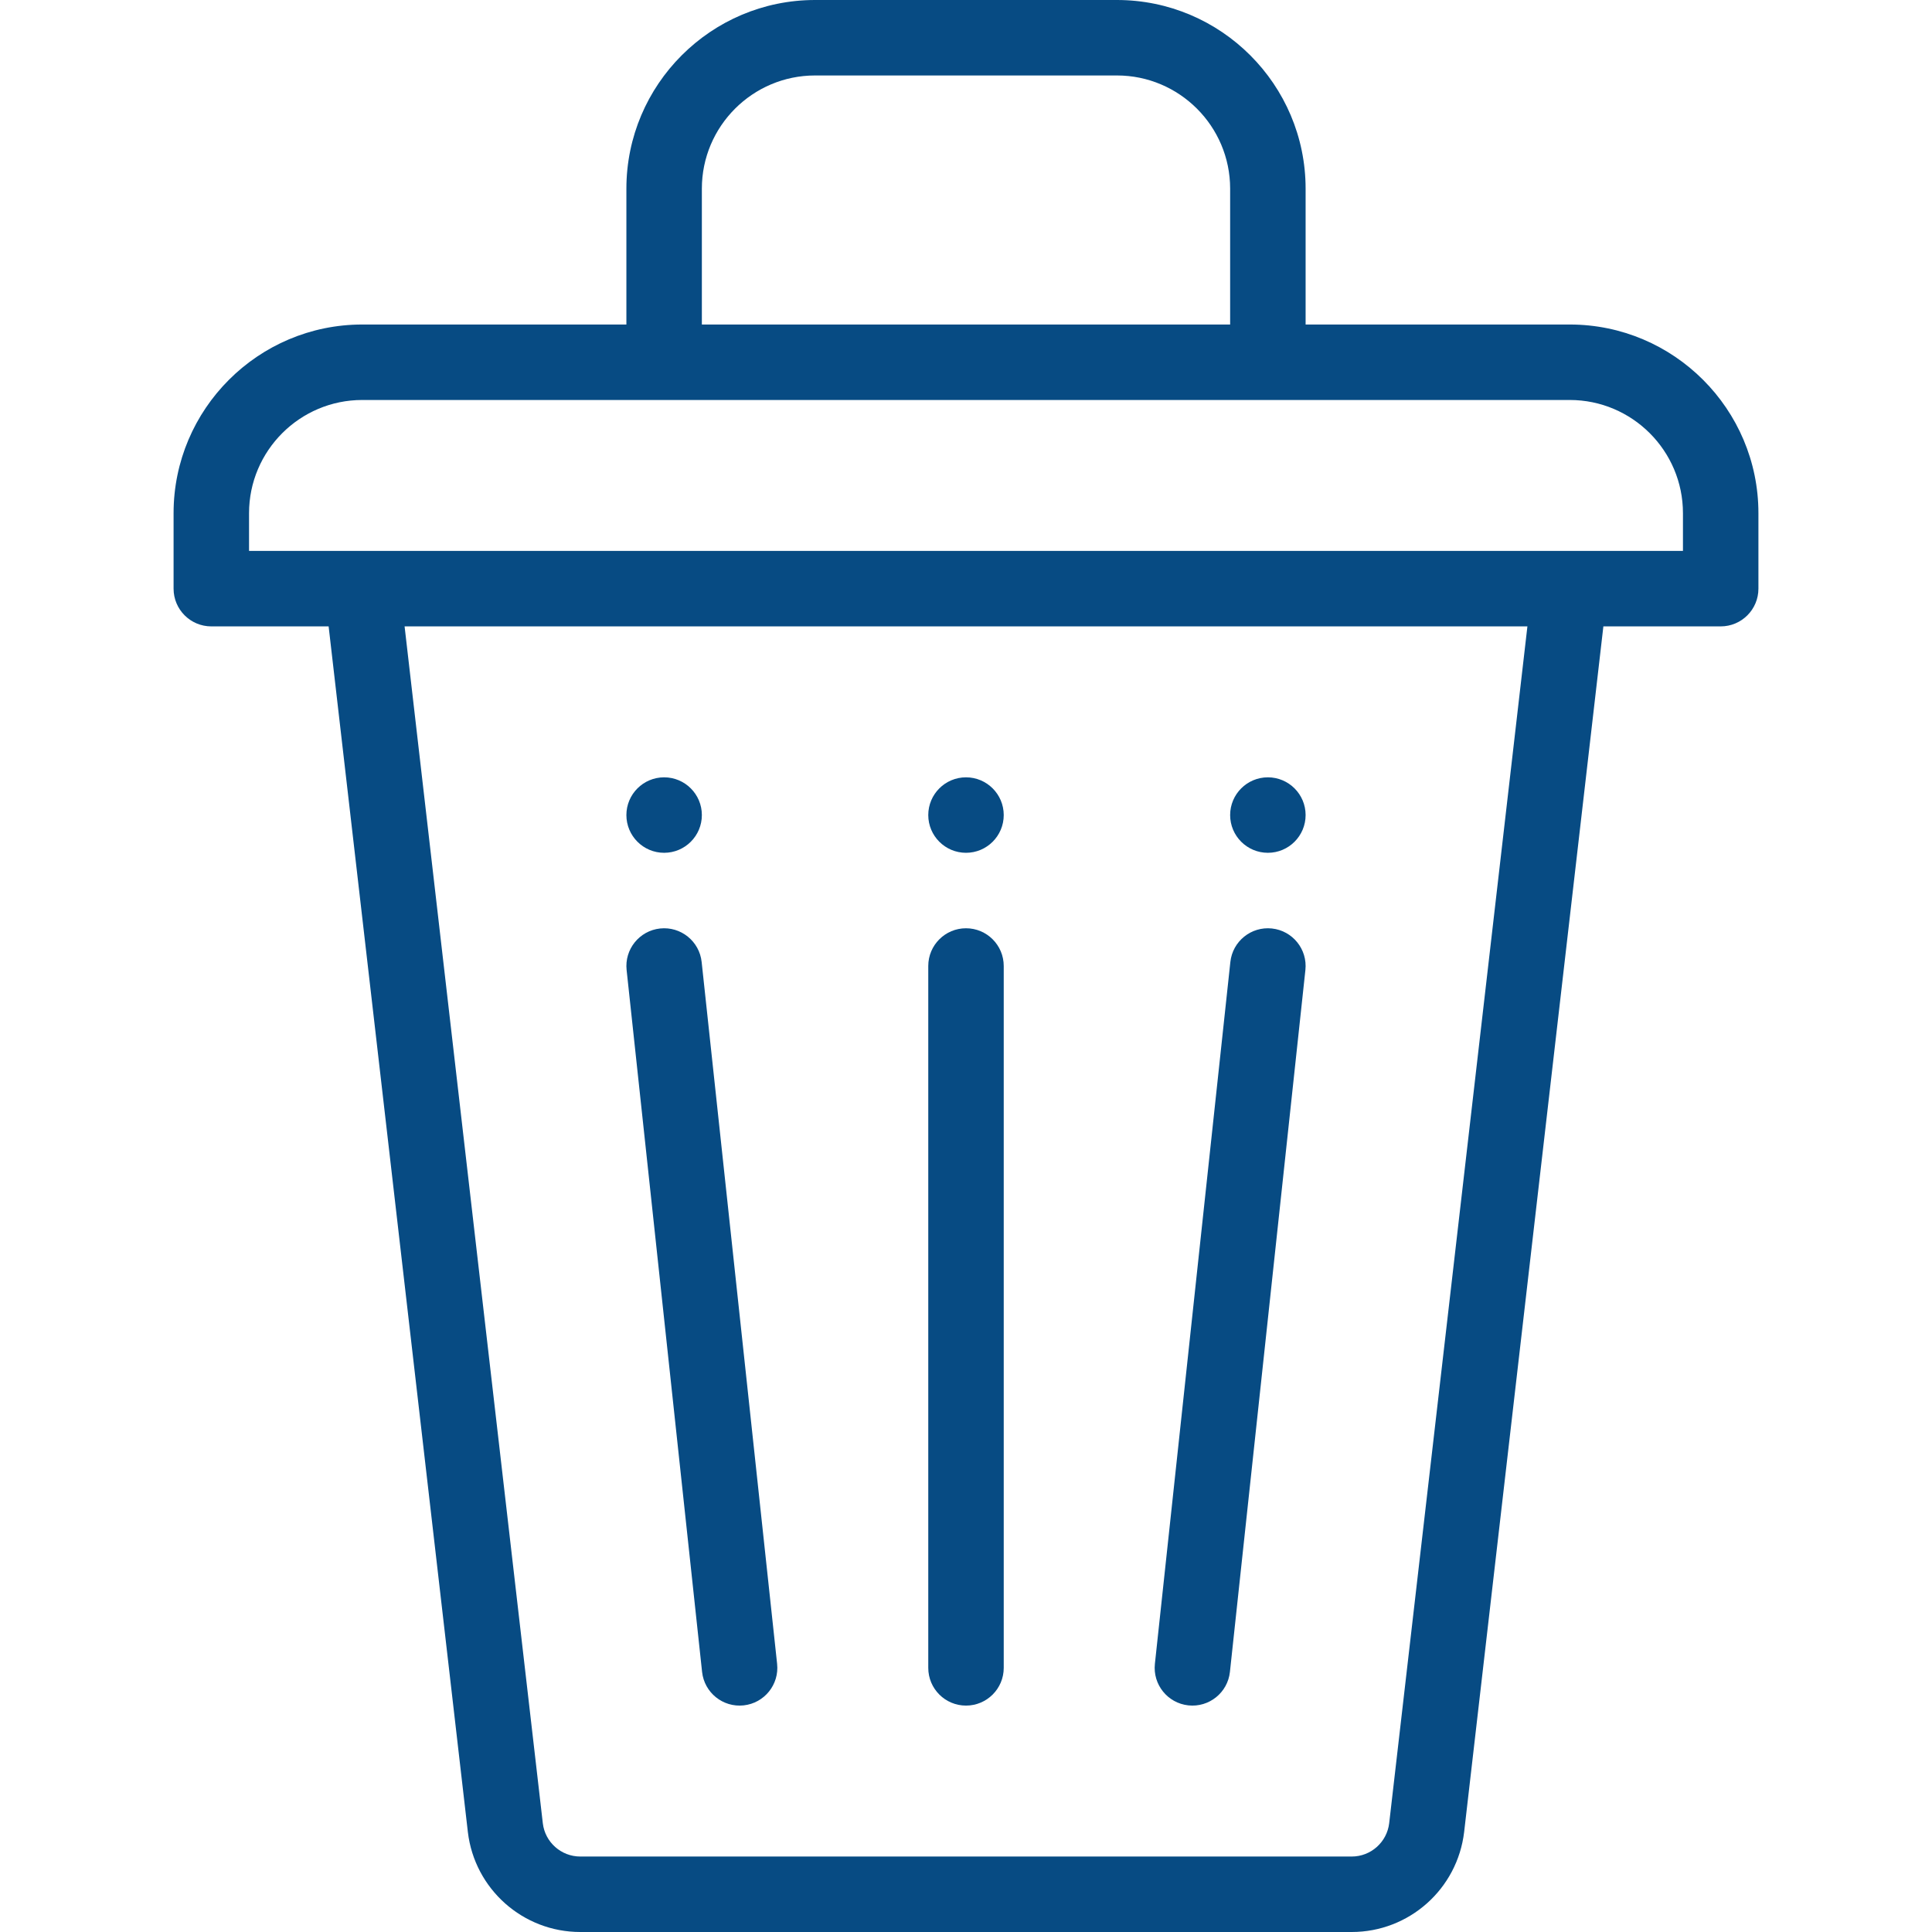 <?xml version="1.0" encoding="iso-8859-1"?>
<!-- Generator: Adobe Illustrator 19.0.0, SVG Export Plug-In . SVG Version: 6.00 Build 0)  -->
<svg version="1.1" id="Capa_1" xmlns="http://www.w3.org/2000/svg" xmlns:xlink="http://www.w3.org/1999/xlink" x="0px" y="0px"
	 viewBox="0 0 512 512" style="enable-background:new 0 0 512 512;" xml:space="preserve">
<g  fill="#074b83">
<g>
	<g>
		<path d="M336,206c-5.52,0-10,4.48-10,10s4.48,10,10,10c5.52,0,10-4.48,10-10S341.52,206,336,206z"/>
	</g>
</g>
<g>
	<g>
		<path d="M256,206c-5.52,0-10,4.48-10,10s4.48,10,10,10s10-4.48,10-10S261.52,206,256,206z"/>
	</g>
</g>
<g>
	<g>
		<path d="M176,206c-5.52,0-10,4.48-10,10s4.48,10,10,10s10-4.48,10-10S181.52,206,176,206z"/>
	</g>
</g>
<g>
	<g>
		<path d="M256,246c-5.522,0-10,4.477-10,10v186c0,5.523,4.478,10,10,10c5.522,0,10-4.477,10-10V256
			C266,250.477,261.522,246,256,246z"/>
	</g>
</g>
<g>
	<g>
		<path d="M337.07,246.057c-5.484-0.588-10.421,3.383-11.012,8.874l-20,186c-0.591,5.491,3.381,10.421,8.873,11.012
			c5.479,0.589,10.421-3.37,11.012-8.874l20-186C346.534,251.578,342.561,246.648,337.07,246.057z"/>
	</g>
</g>
<g>
	<g>
		<path d="M205.943,440.931l-20-186c-0.589-5.491-5.523-9.461-11.012-8.874c-5.491,0.591-9.464,5.521-8.873,11.012l20,186
			c0.589,5.479,5.508,9.465,11.012,8.874C202.561,451.352,206.534,446.422,205.943,440.931z"/>
	</g>
</g>
<g>
	<g>
		<path d="M416,86h-70V50c0-27.57-22.43-50-50-50h-80c-27.57,0-50,22.43-50,50v36H96c-27.57,0-50,22.43-50,50v20
			c0,5.523,4.478,10,10,10h31.089l36.9,319.514c1.785,15.1,14.592,26.486,29.791,26.486h204.44
			c15.199,0,28.006-11.387,29.794-26.513L424.911,166H456c5.522,0,10-4.477,10-10v-20C466,108.43,443.57,86,416,86z M186,50
			c0-16.542,13.458-30,30-30h80c16.542,0,30,13.458,30,30v36H186V50z M368.149,483.166c-0.596,5.036-4.864,8.834-9.93,8.834H153.78
			c-5.065,0-9.334-3.798-9.927-8.808L107.221,166h297.558L368.149,483.166z M446,146H95.876c-0.001,0-0.002,0-0.002,0H66v-10
			c0-16.542,13.458-30,30-30h320c16.542,0,30,13.458,30,30V146z"/>
	</g>
</g>
<g>
</g>
<g>
</g>
<g>
</g>
<g>
</g>
<g>
</g>
<g>
</g>
<g>
</g>
<g>
</g>
<g>
</g>
<g>
</g>
<g>
</g>
<g>
</g>
<g>
</g>
<g>
</g>
<g>
</g>
</g>
</svg>
